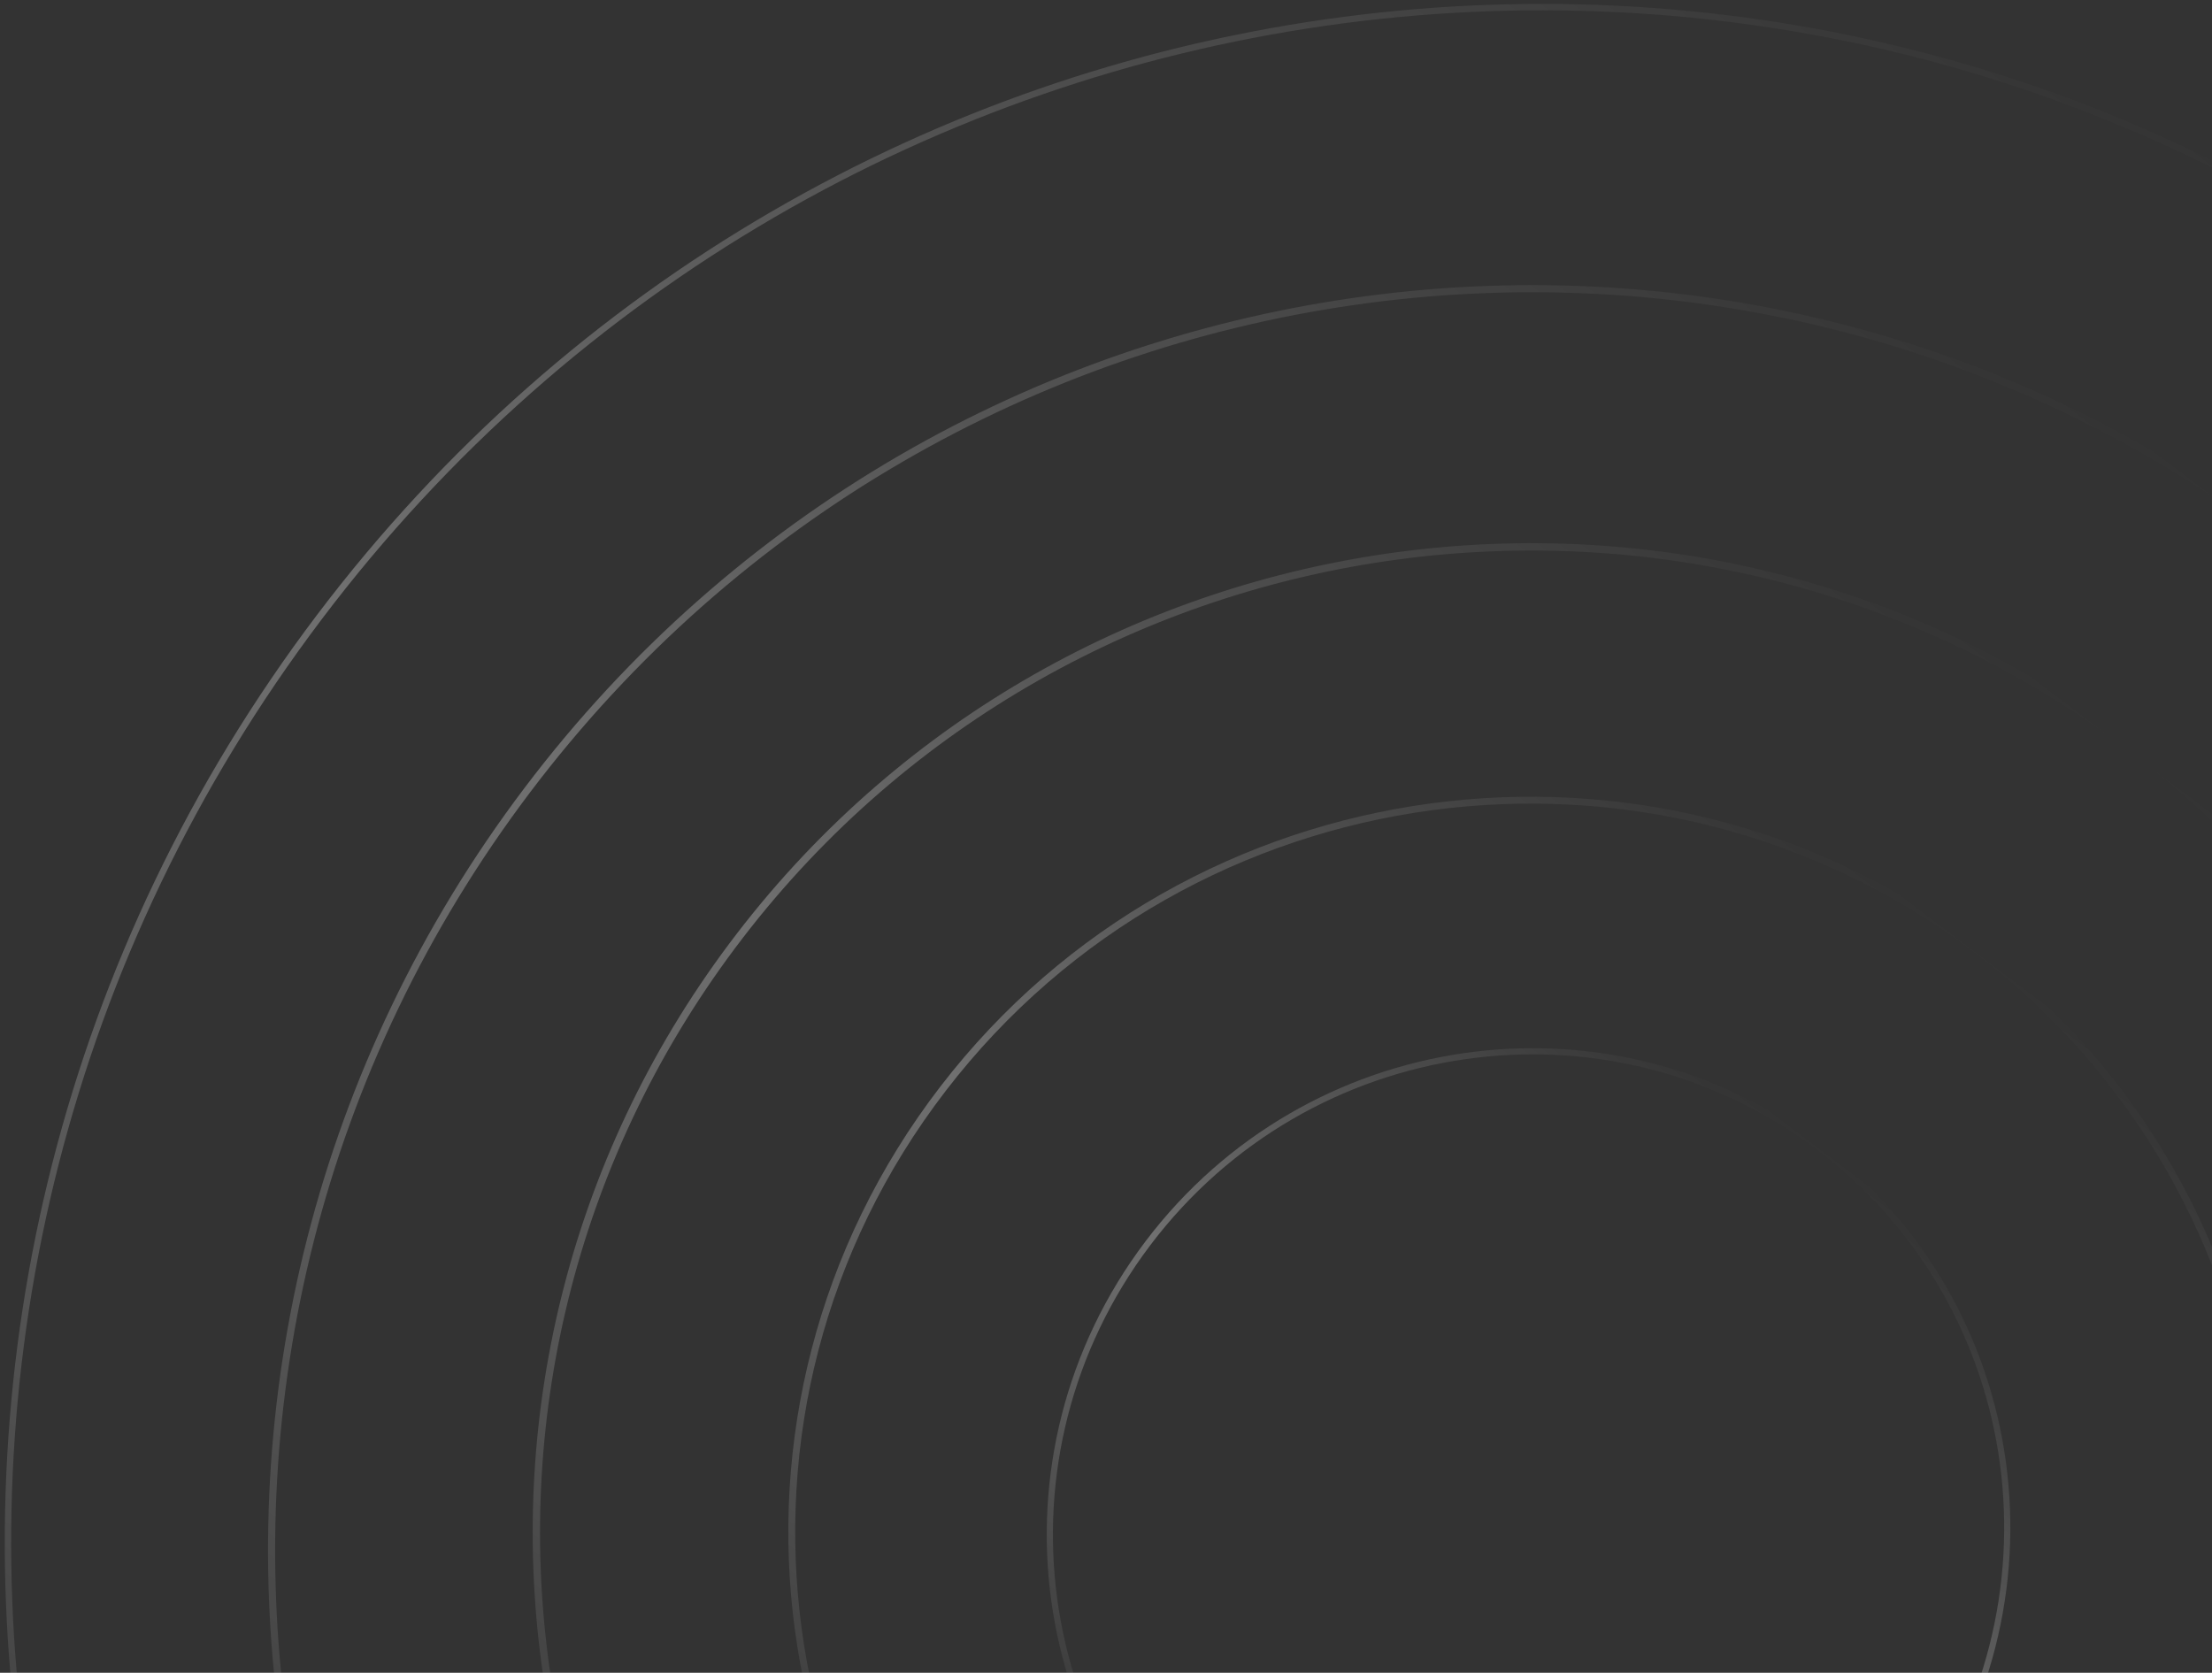 <svg width="398" height="301" viewBox="0 0 398 301" fill="none" xmlns="http://www.w3.org/2000/svg">
<rect x="0" y="0" width="398" height="301" fill="#333333" stroke="none"/>
<path opacity="0.3" d="M222.82 344.595C260.653 373.185 314.697 365.431 343.531 327.275C372.365 289.119 365.069 235.011 327.236 206.421C289.402 177.831 235.358 185.585 206.524 223.741C177.69 261.897 184.986 316.005 222.82 344.595Z" stroke="url(#paint0_linear_0_1)" stroke-width="1.109" stroke-miterlimit="10"/>
<path opacity="0.3" d="M194.545 380.146C252.722 424.11 335.923 412.892 380.379 355.09C424.835 297.287 413.711 214.79 355.534 170.826C297.357 126.862 214.156 138.08 169.7 195.883C125.244 253.685 136.368 336.182 194.545 380.146Z" stroke="url(#paint1_linear_0_1)" stroke-width="1.238" stroke-miterlimit="10"/>
<path opacity="0.3" d="M166.647 416.423C244.989 475.625 357.029 460.518 416.893 382.681C476.759 304.844 461.78 193.751 383.437 134.548C305.094 75.346 193.054 90.453 133.189 168.291C73.325 246.128 88.304 357.22 166.647 416.423Z" stroke="url(#paint2_linear_0_1)" stroke-width="1.323" stroke-miterlimit="10"/>
<path opacity="0.3" d="M137.415 457.612C236.163 532.234 377.225 511.994 452.483 412.405C527.742 312.814 508.699 171.587 409.951 96.965C311.203 22.342 170.142 42.581 94.883 142.172C19.625 241.761 38.667 382.989 137.415 457.612Z" stroke="url(#paint3_linear_0_1)" stroke-width="1.279" stroke-miterlimit="10"/>
<path opacity="0.3" d="M109.195 494.954C229.367 585.766 401.031 561.135 492.616 439.939C584.203 318.743 561.029 146.877 440.857 56.064C320.685 -34.748 149.021 -10.117 57.435 111.079C-34.151 232.275 -10.977 404.142 109.195 494.954Z" stroke="url(#paint4_linear_0_1)" stroke-width="1.149" stroke-miterlimit="10"/>
<defs>
<linearGradient id="paint0_linear_0_1" x1="327.423" y1="206.127" x2="222.607" y2="344.829" gradientUnits="userSpaceOnUse">
<stop stop-color="white" stop-opacity="0"/>
<stop offset="0.492" stop-color="white"/>
<stop offset="1" stop-color="white" stop-opacity="0"/>
</linearGradient>
<linearGradient id="paint1_linear_0_1" x1="355.723" y1="170.529" x2="196.121" y2="381.731" gradientUnits="userSpaceOnUse">
<stop stop-color="white" stop-opacity="0"/>
<stop offset="0.492" stop-color="white"/>
<stop offset="1" stop-color="white" stop-opacity="0"/>
</linearGradient>
<linearGradient id="paint2_linear_0_1" x1="383.665" y1="134.197" x2="168.801" y2="418.526" gradientUnits="userSpaceOnUse">
<stop stop-color="white" stop-opacity="0"/>
<stop offset="0.492" stop-color="white"/>
<stop offset="1" stop-color="white" stop-opacity="0"/>
</linearGradient>
<linearGradient id="paint3_linear_0_1" x1="410.173" y1="96.617" x2="137.165" y2="457.889" gradientUnits="userSpaceOnUse">
<stop stop-color="white" stop-opacity="0"/>
<stop offset="0.492" stop-color="white"/>
<stop offset="1" stop-color="white" stop-opacity="0"/>
</linearGradient>
<linearGradient id="paint4_linear_0_1" x1="441.046" y1="55.765" x2="108.979" y2="495.19" gradientUnits="userSpaceOnUse">
<stop stop-color="white" stop-opacity="0"/>
<stop offset="0.492" stop-color="white"/>
<stop offset="1" stop-color="white" stop-opacity="0"/>
</linearGradient>
</defs>
</svg>
